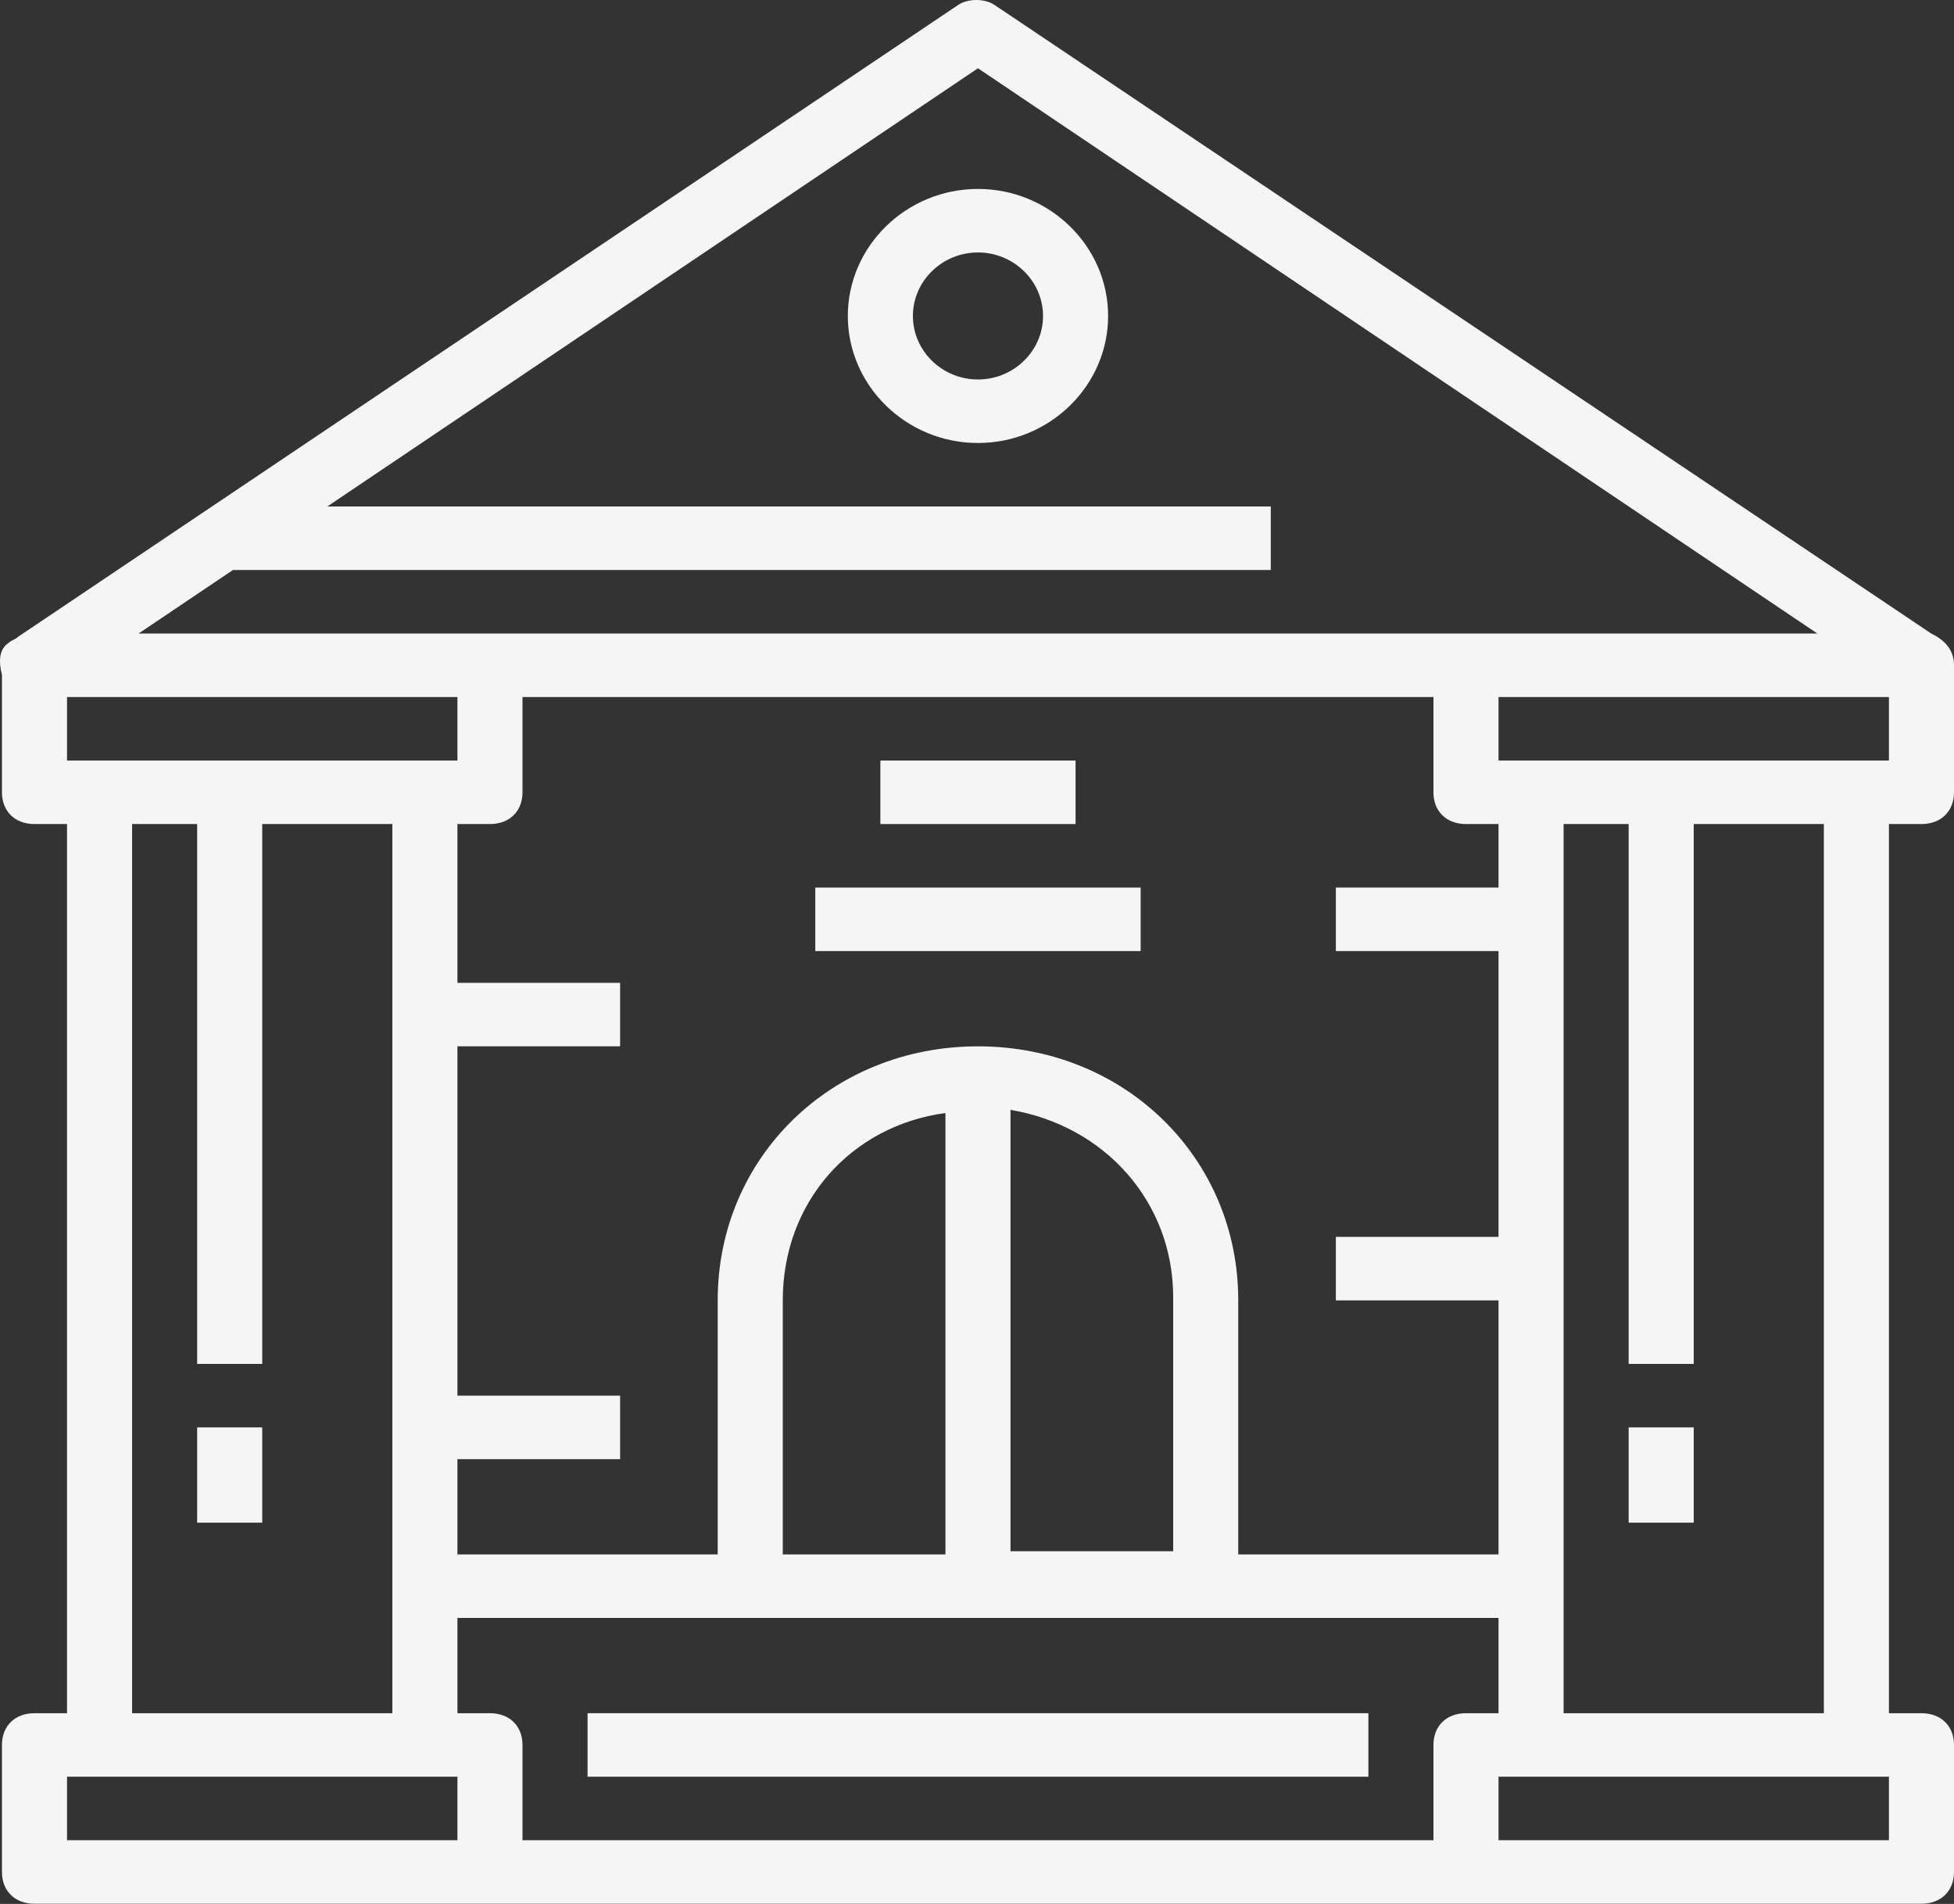 <svg width="117" height="114" viewBox="0 0 117 114" fill="none" xmlns="http://www.w3.org/2000/svg">
<rect x="0" y="0" width="117" height="114" fill="#333333" stroke="none"/>
<path d="M115.052 49.341C116.221 49.341 117 48.581 117 47.44V39.834C117 38.884 116.416 38.313 115.636 37.933L59.532 0.285C58.948 -0.095 57.974 -0.095 57.389 0.285L1.091 38.123C0.896 38.313 0.701 38.313 0.506 38.503C-0.078 38.884 -0.078 39.644 0.117 40.405V47.44C0.117 48.581 0.896 49.341 2.065 49.341H4.013V102.581H2.065C0.896 102.581 0.117 103.341 0.117 104.482V112.088C0.117 113.229 0.896 113.989 2.065 113.989H29.337H87.779H115.052C116.221 113.989 117 113.229 117 112.088V104.482C117 103.341 116.221 102.581 115.052 102.581H113.104V49.341H115.052ZM113.104 45.539H111.156H91.675H89.727V41.736H113.104V45.539ZM89.727 53.144H79.987V56.947H89.727V74.06H79.987V77.862H89.727V93.074H74.143V77.862C74.143 69.306 67.325 62.651 58.558 62.651C49.792 62.651 42.974 69.306 42.974 77.862V93.074H27.389V87.37H37.13V83.567H27.389V62.651H37.13V58.848H27.389V49.341H29.337C30.506 49.341 31.285 48.581 31.285 47.44V41.736H85.831V47.44C85.831 48.581 86.61 49.341 87.779 49.341H89.727V53.144ZM56.61 93.074H46.87V77.862C46.87 71.968 50.961 67.405 56.61 66.644V93.074ZM60.506 66.454C66.156 67.405 70.247 71.968 70.247 77.672V92.883H60.506V66.454V66.454ZM5.961 45.539H4.013V41.736H27.389V45.539H25.441H5.961ZM13.948 34.13H76.091V30.327H19.597L58.558 4.088L108.818 37.933H87.779H29.337H8.298L13.948 34.13ZM7.909 49.341H11.805V81.665H15.701V49.341H23.493V102.581H7.909V49.341V49.341ZM27.389 110.186H4.013V106.384H5.961H25.441H27.389V110.186ZM85.831 104.482V110.186H31.285V104.482C31.285 103.341 30.506 102.581 29.337 102.581H27.389V96.876H89.727V102.581H87.779C86.61 102.581 85.831 103.341 85.831 104.482ZM113.104 110.186H89.727V106.384H91.675H111.156H113.104V110.186ZM109.208 102.581H93.623V49.341H97.519V81.665H101.416V49.341H109.208V102.581Z" fill="#F5F5F5"/>
<path d="M58.558 11.313C54.272 11.313 50.766 14.736 50.766 18.919C50.766 23.102 54.272 26.525 58.558 26.525C62.844 26.525 66.35 23.102 66.35 18.919C66.35 14.736 62.844 11.313 58.558 11.313ZM58.558 22.722C56.415 22.722 54.662 21.011 54.662 18.919C54.662 16.828 56.415 15.116 58.558 15.116C60.701 15.116 62.454 16.828 62.454 18.919C62.454 21.011 60.701 22.722 58.558 22.722Z" fill="#F5F5F5"/>
<path d="M15.701 85.468H11.805V91.172H15.701V85.468Z" fill="#F5F5F5"/>
<path d="M101.416 85.468H97.519V91.172H101.416V85.468Z" fill="#F5F5F5"/>
<path d="M81.935 102.581H35.182V106.383H81.935V102.581Z" fill="#F5F5F5"/>
<path d="M68.299 53.144H48.818V56.947H68.299V53.144Z" fill="#F5F5F5"/>
<path d="M64.402 45.539H52.714V49.341H64.402V45.539Z" fill="#F5F5F5"/>
</svg>
